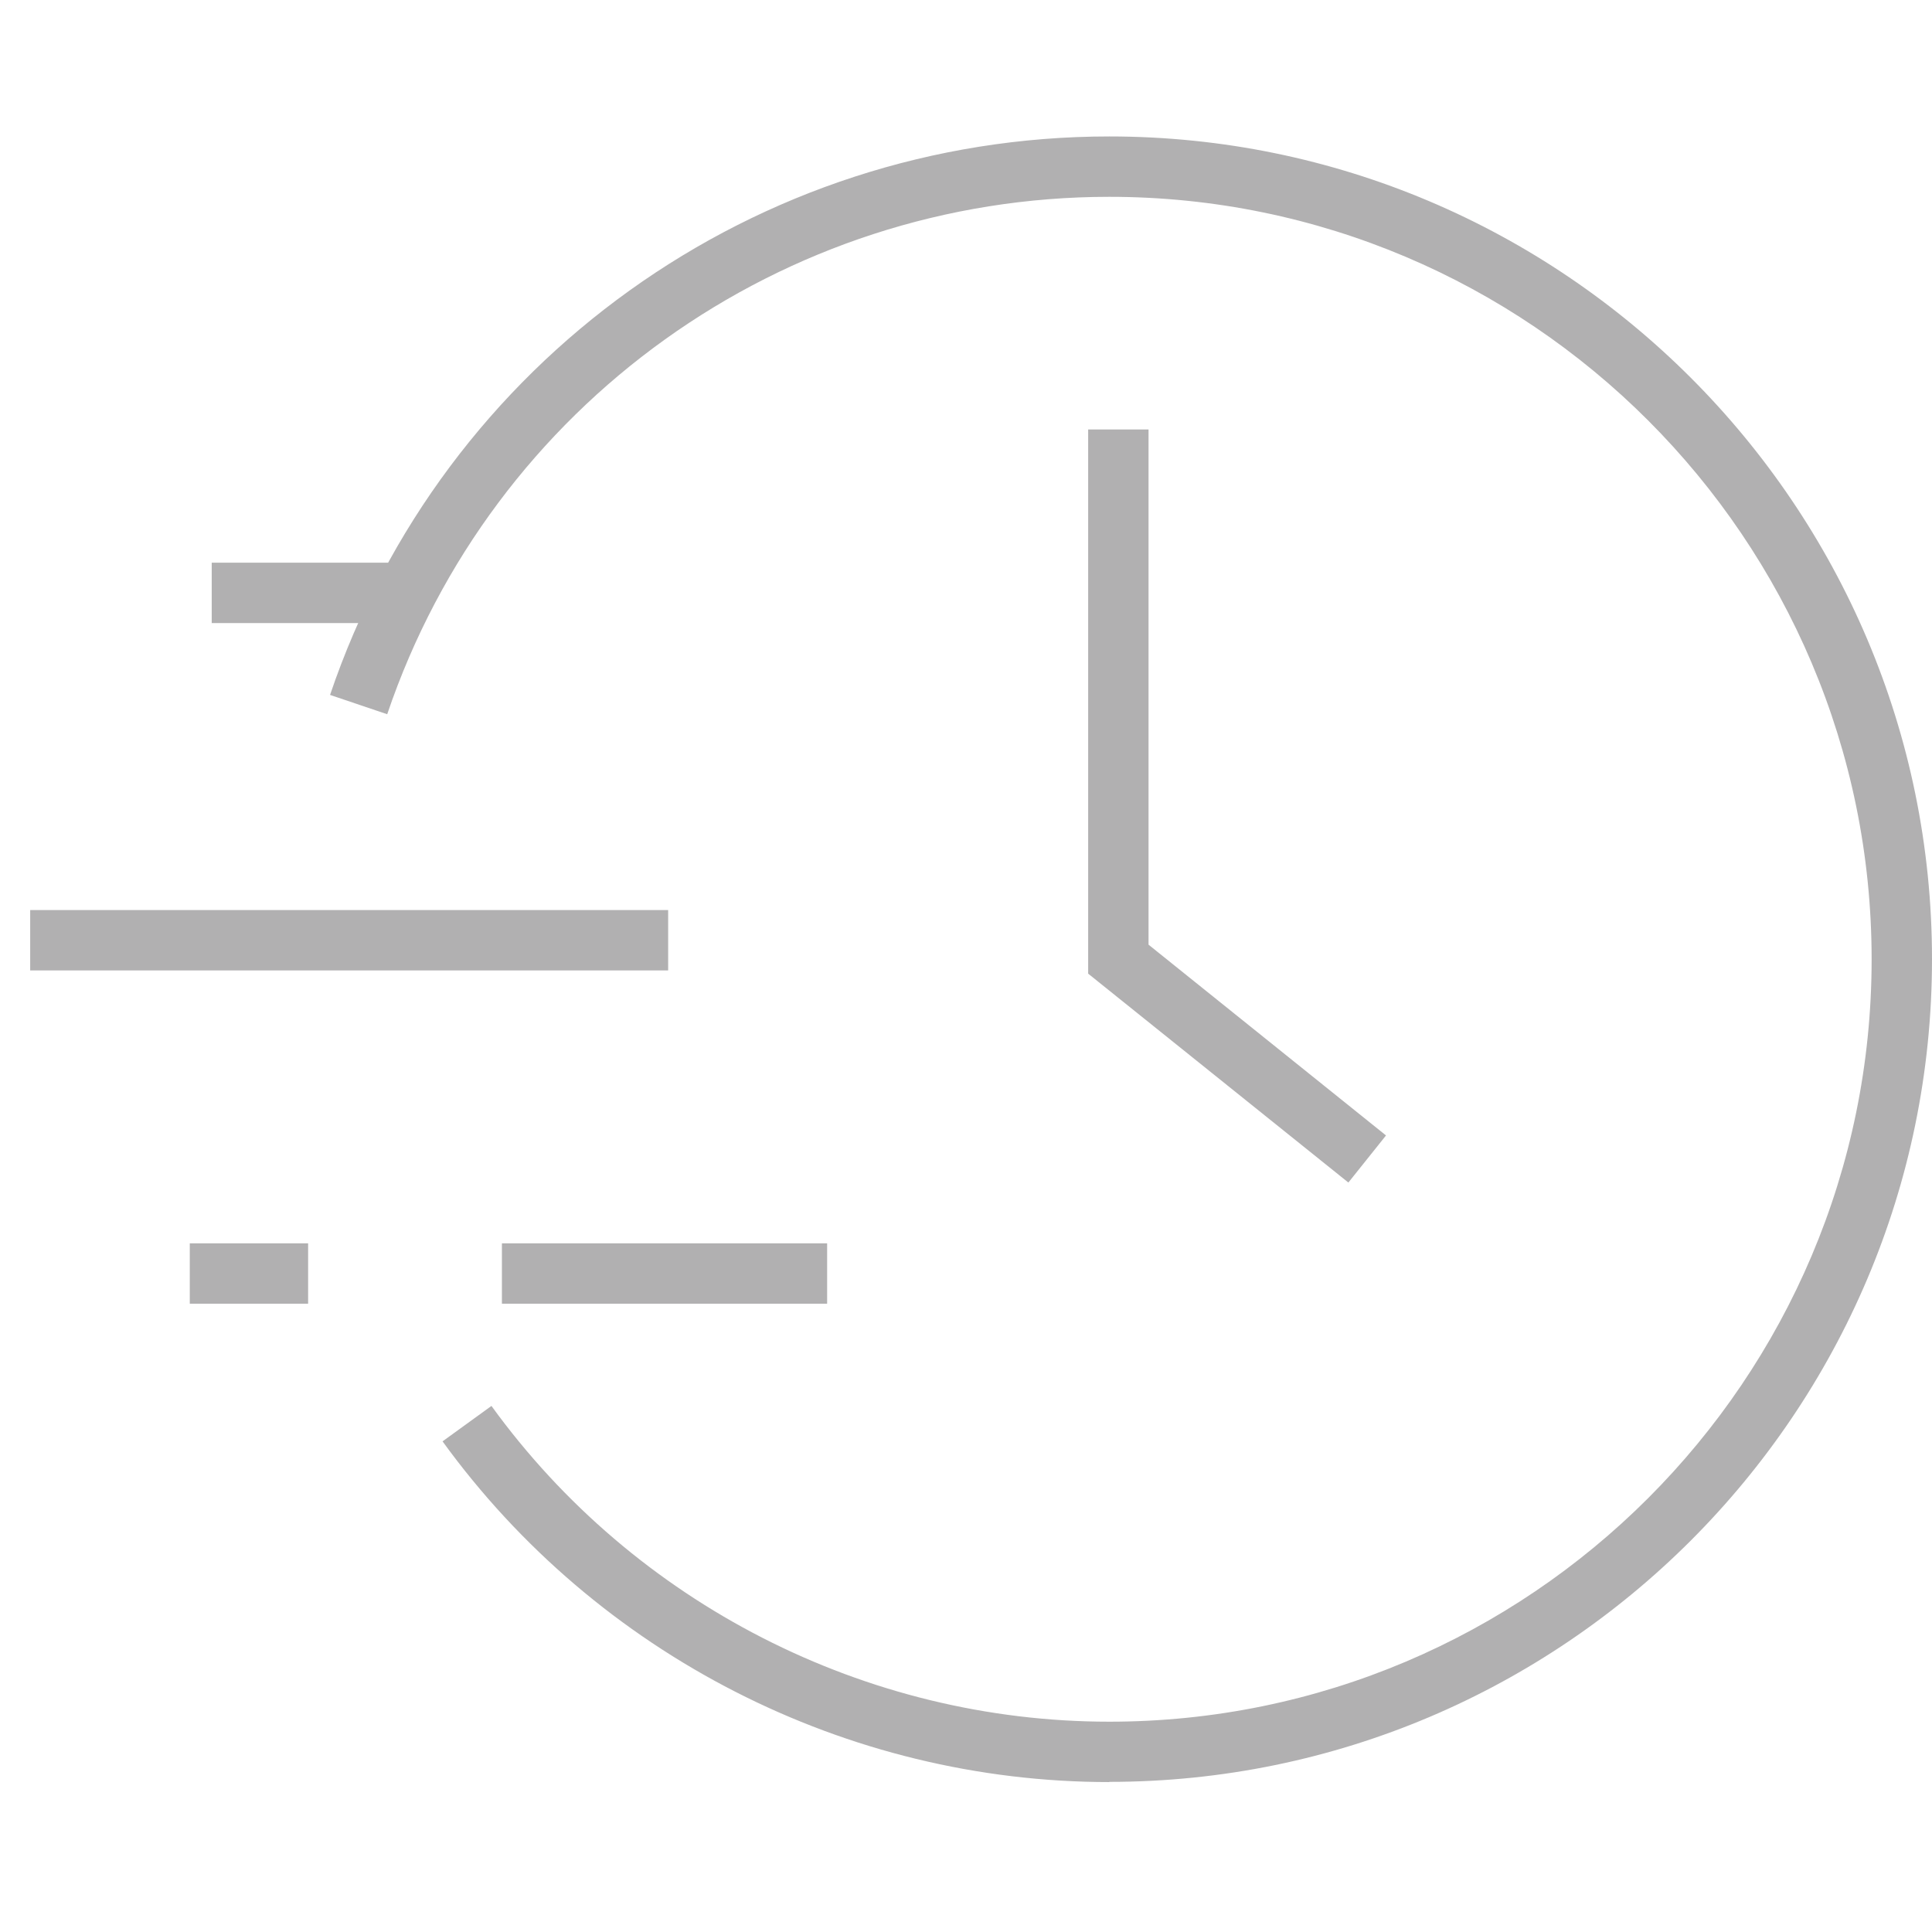 <?xml version="1.0" encoding="UTF-8"?>
<svg id="Layer_1" data-name="Layer 1" xmlns="http://www.w3.org/2000/svg" viewBox="0 0 96 96">
  <defs>
    <style>
      .cls-1 {
        fill: #b1b0b1;
      }
    </style>
  </defs>
  <path class="cls-1" d="M55.12,88.55c-13.07,0-25.45-6.33-33.13-16.93l2.43-1.76c7.11,9.82,18.59,15.69,30.7,15.69,20.89,0,37.88-16.99,37.88-37.88S76.01,9.78,55.12,9.78c-16.25,0-30.67,10.33-35.88,25.71l-2.84-.96C22.02,17.93,37.58,6.78,55.12,6.78c22.54,0,40.88,18.34,40.88,40.88s-18.34,40.88-40.88,40.88Z"/>
  <polygon class="cls-1" points="67 58.76 54.07 48.38 54.07 21.34 57.07 21.34 57.07 46.94 68.87 56.42 67 58.76"/>
  <rect class="cls-1" x="10.52" y="27.96" width="9.57" height="3"/>
  <rect class="cls-1" x="1.5" y="45.22" width="31.7" height="3"/>
  <rect class="cls-1" x="24.94" y="61.78" width="16.16" height="3"/>
  <rect class="cls-1" x="9.43" y="61.78" width="5.88" height="3"/>
</svg>